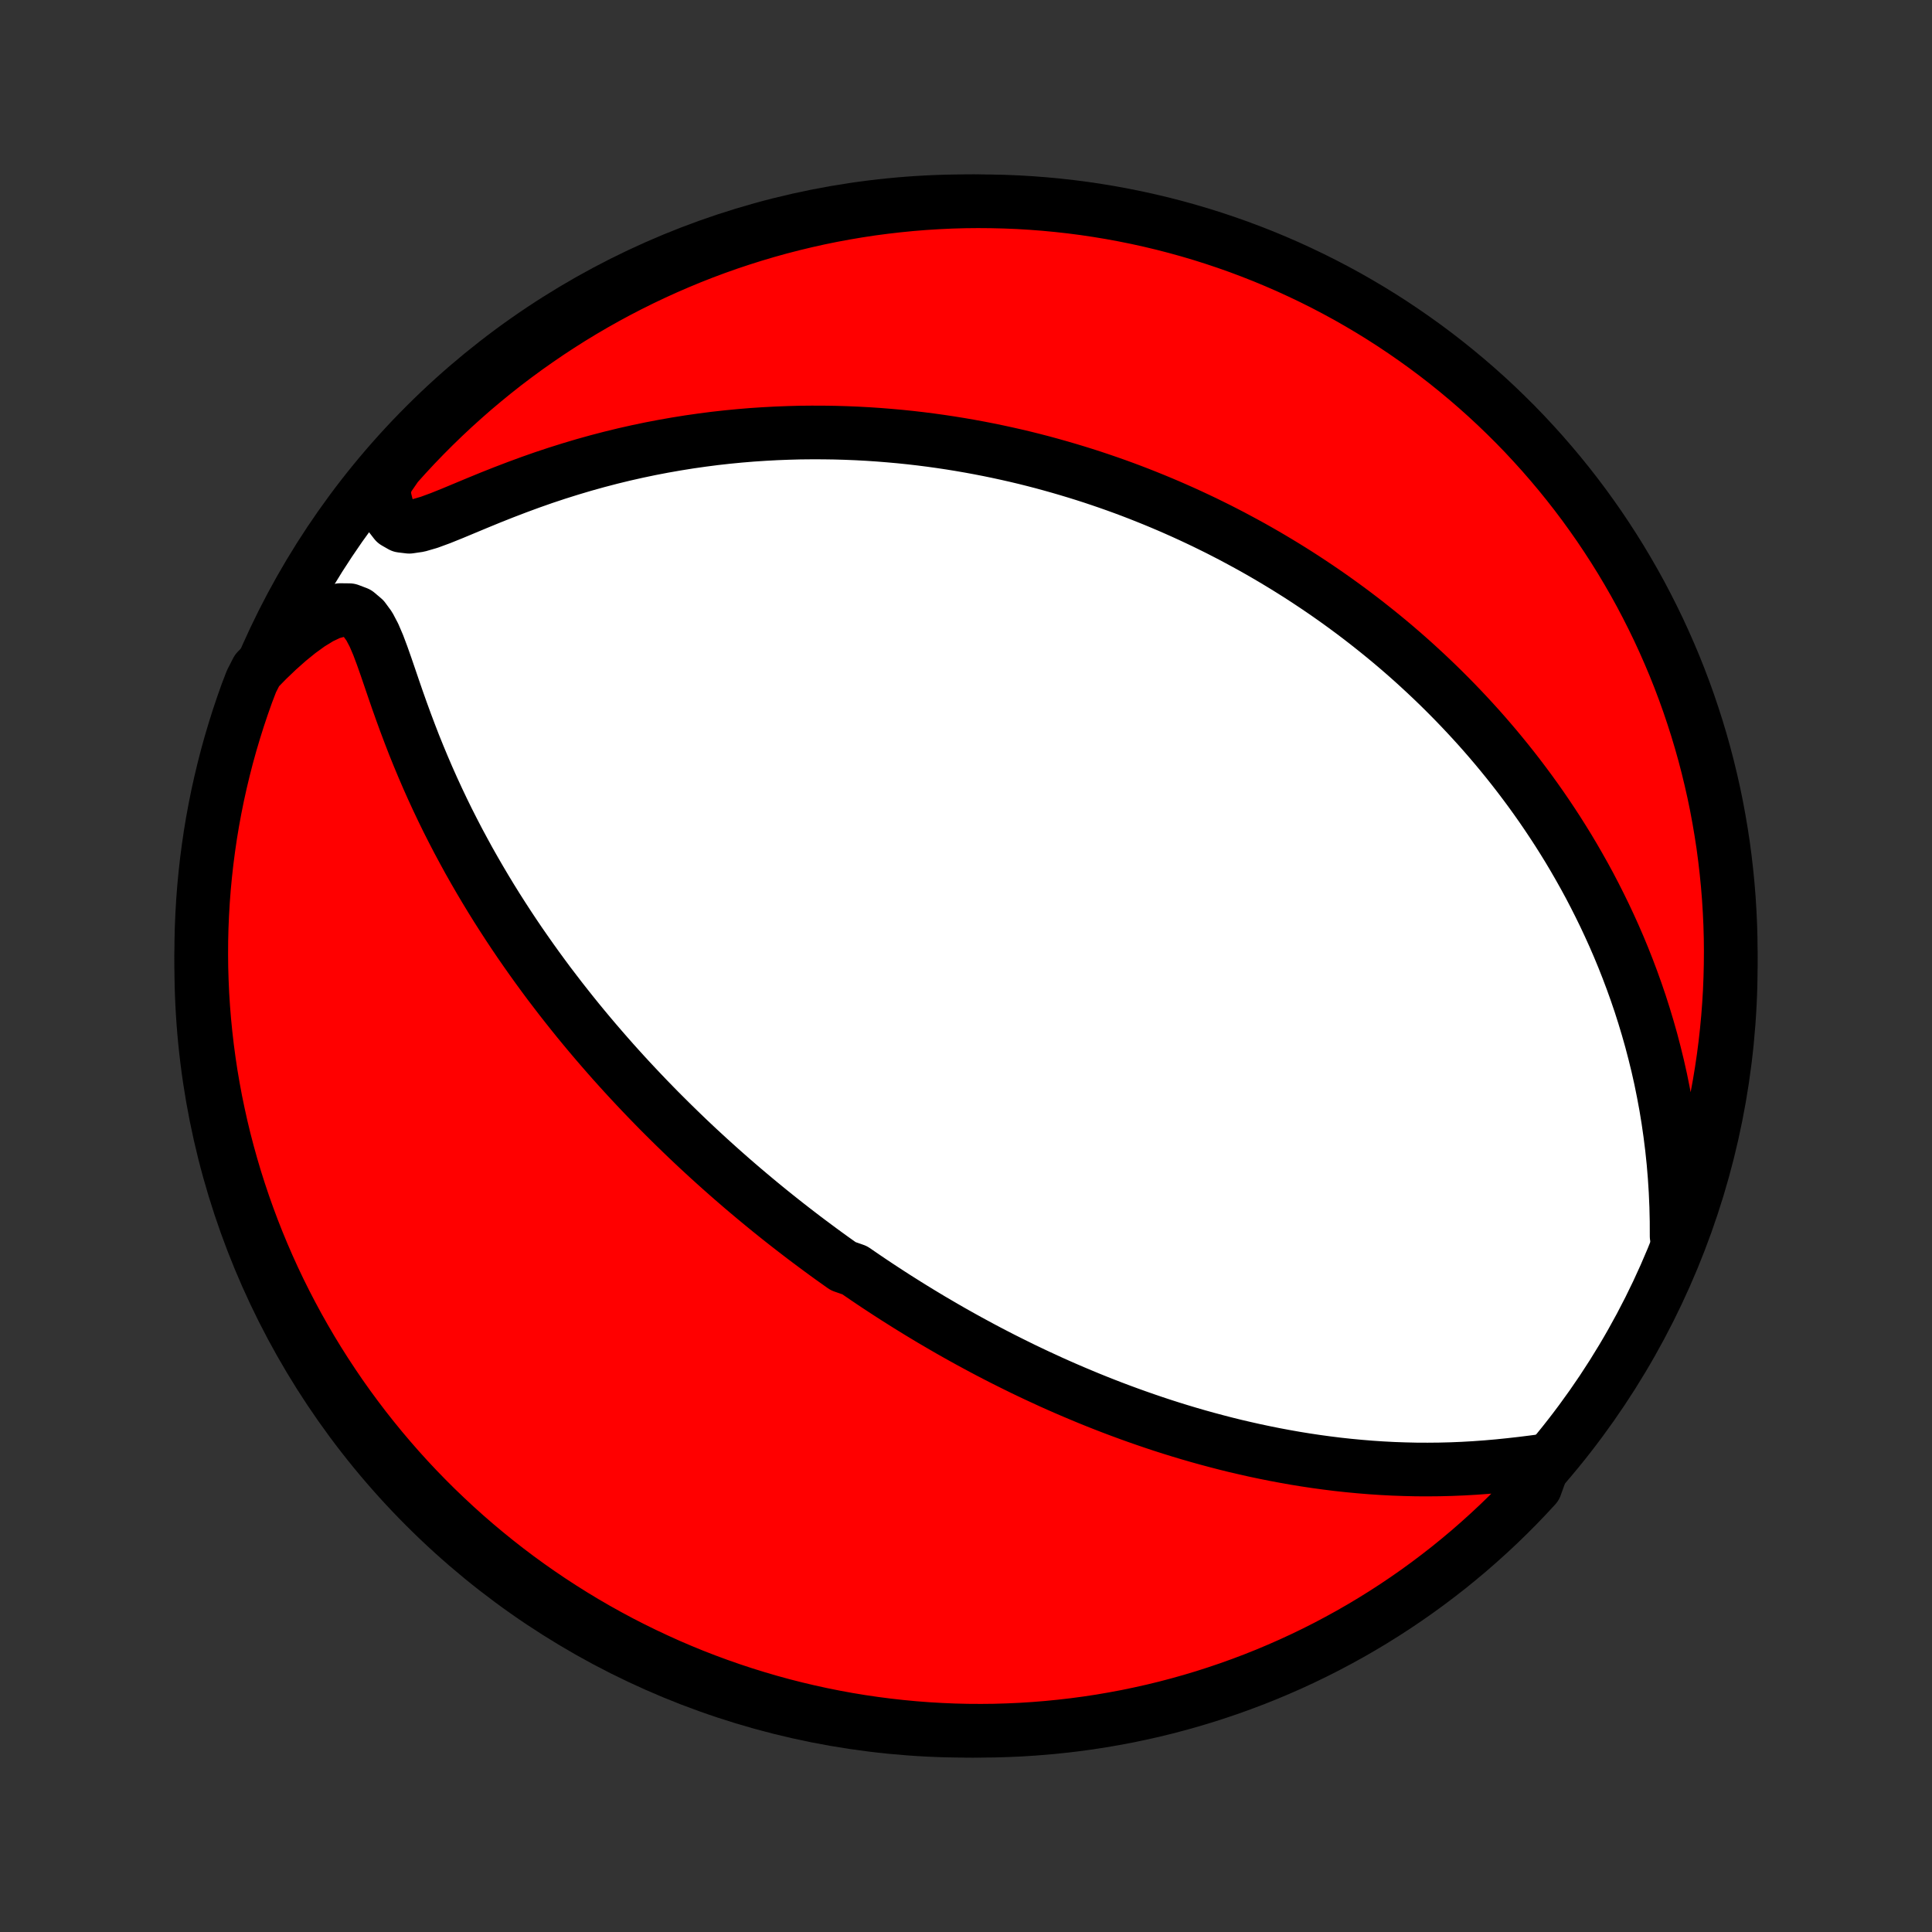<?xml version="1.0" encoding="utf-8" standalone="no"?>
<!DOCTYPE svg PUBLIC "-//W3C//DTD SVG 1.1//EN"
  "http://www.w3.org/Graphics/SVG/1.1/DTD/svg11.dtd">
<!-- Created with matplotlib (http://matplotlib.org/) -->
<svg height="72pt" version="1.1" viewBox="0 0 72 72" width="72pt" xmlns="http://www.w3.org/2000/svg" xmlns:xlink="http://www.w3.org/1999/xlink">
 <rect x="0" y="0" width="72" height="72" fill="#333333" stroke="none"/>
 <defs>
  <style type="text/css">
*{stroke-linecap:butt;stroke-linejoin:round;}
  </style>
 </defs>
 <g id="figure_1">
  <g id="patch_1">
   <path d="
M0 72
L72 72
L72 0
L0 0
z
" style="fill:none;"/>
  </g>
  <g id="axes_1">
   <g id="PatchCollection_1">
    <defs>
     <path d="
M36 -7.5
C43.558 -7.5 50.808 -10.503 56.153 -15.848
C61.497 -21.192 64.5 -28.442 64.5 -36
C64.5 -43.558 61.497 -50.808 56.153 -56.153
C50.808 -61.497 43.558 -64.5 36 -64.5
C28.442 -64.5 21.192 -61.497 15.848 -56.153
C10.503 -50.808 7.5 -43.558 7.5 -36
C7.5 -28.442 10.503 -21.192 15.848 -15.848
C21.192 -10.503 28.442 -7.5 36 -7.5
z
" id="C0_0_a811fe30f3"/>
     <path d="
M57.565 -17.567
L57.14 -17.511
L56.708 -17.457
L56.273 -17.408
L55.834 -17.363
L55.395 -17.325
L54.955 -17.293
L54.516 -17.268
L54.078 -17.25
L53.642 -17.239
L53.208 -17.235
L52.776 -17.237
L52.348 -17.247
L51.922 -17.262
L51.5 -17.284
L51.082 -17.312
L50.668 -17.346
L50.257 -17.385
L49.851 -17.429
L49.449 -17.479
L49.052 -17.533
L48.659 -17.592
L48.27 -17.655
L47.886 -17.723
L47.507 -17.794
L47.133 -17.869
L46.763 -17.947
L46.398 -18.029
L46.037 -18.113
L45.681 -18.201
L45.33 -18.292
L44.983 -18.385
L44.641 -18.48
L44.303 -18.578
L43.97 -18.678
L43.641 -18.78
L43.316 -18.884
L42.996 -18.99
L42.68 -19.098
L42.368 -19.207
L42.059 -19.318
L41.755 -19.43
L41.455 -19.543
L41.158 -19.658
L40.865 -19.774
L40.576 -19.891
L40.29 -20.01
L40.007 -20.129
L39.728 -20.249
L39.452 -20.37
L39.179 -20.492
L38.91 -20.616
L38.643 -20.739
L38.379 -20.864
L38.118 -20.989
L37.86 -21.116
L37.604 -21.243
L37.351 -21.37
L37.1 -21.499
L36.852 -21.628
L36.606 -21.758
L36.363 -21.889
L36.121 -22.02
L35.882 -22.152
L35.644 -22.285
L35.409 -22.418
L35.175 -22.553
L34.944 -22.688
L34.713 -22.823
L34.485 -22.96
L34.258 -23.097
L34.033 -23.235
L33.809 -23.374
L33.587 -23.514
L33.365 -23.654
L33.145 -23.796
L32.927 -23.938
L32.709 -24.081
L32.493 -24.225
L32.277 -24.371
L32.063 -24.517
L31.849 -24.664
L31.424 -24.812
L31.213 -24.962
L31.002 -25.112
L30.792 -25.264
L30.583 -25.417
L30.374 -25.572
L30.166 -25.727
L29.957 -25.884
L29.75 -26.043
L29.543 -26.202
L29.335 -26.364
L29.129 -26.526
L28.922 -26.691
L28.715 -26.857
L28.509 -27.025
L28.303 -27.194
L28.096 -27.366
L27.89 -27.539
L27.683 -27.714
L27.477 -27.891
L27.27 -28.07
L27.063 -28.252
L26.856 -28.435
L26.649 -28.621
L26.441 -28.809
L26.233 -29
L26.025 -29.192
L25.816 -29.388
L25.607 -29.586
L25.398 -29.787
L25.188 -29.991
L24.978 -30.197
L24.767 -30.407
L24.555 -30.619
L24.344 -30.835
L24.131 -31.054
L23.919 -31.276
L23.706 -31.501
L23.492 -31.73
L23.277 -31.963
L23.063 -32.199
L22.847 -32.439
L22.632 -32.683
L22.416 -32.931
L22.199 -33.183
L21.982 -33.439
L21.765 -33.699
L21.547 -33.964
L21.33 -34.233
L21.112 -34.507
L20.894 -34.785
L20.676 -35.069
L20.457 -35.356
L20.24 -35.649
L20.022 -35.947
L19.805 -36.25
L19.588 -36.558
L19.371 -36.871
L19.155 -37.19
L18.941 -37.513
L18.727 -37.843
L18.514 -38.177
L18.303 -38.517
L18.093 -38.863
L17.885 -39.214
L17.679 -39.57
L17.474 -39.932
L17.273 -40.3
L17.073 -40.672
L16.877 -41.05
L16.683 -41.433
L16.493 -41.821
L16.306 -42.215
L16.123 -42.612
L15.944 -43.014
L15.769 -43.421
L15.598 -43.831
L15.431 -44.244
L15.27 -44.661
L15.112 -45.08
L14.959 -45.5
L14.81 -45.92
L14.665 -46.34
L14.523 -46.757
L14.382 -47.169
L14.24 -47.571
L14.094 -47.96
L13.937 -48.327
L13.762 -48.66
L13.556 -48.941
L13.31 -49.149
L13.018 -49.26
L12.685 -49.264
L12.32 -49.166
L11.937 -48.985
L11.543 -48.743
L11.144 -48.454
L10.746 -48.131
L10.351 -47.78
L9.962 -47.408
L9.579 -47.016
L9.371 -46.609
L9.198 -46.157
L9.033 -45.69
L8.876 -45.221
L8.728 -44.749
L8.587 -44.274
L8.455 -43.797
L8.332 -43.317
L8.217 -42.836
L8.11 -42.352
L8.012 -41.866
L7.922 -41.378
L7.841 -40.889
L7.769 -40.398
L7.705 -39.906
L7.65 -39.413
L7.603 -38.918
L7.565 -38.423
L7.536 -37.927
L7.515 -37.431
L7.503 -36.934
L7.5 -36.436
L7.505 -35.939
L7.52 -35.442
L7.542 -34.944
L7.574 -34.447
L7.614 -33.951
L7.663 -33.455
L7.72 -32.96
L7.786 -32.466
L7.86 -31.973
L7.944 -31.481
L8.035 -30.991
L8.136 -30.502
L8.244 -30.015
L8.361 -29.529
L8.487 -29.046
L8.621 -28.565
L8.763 -28.086
L8.914 -27.609
L9.073 -27.135
L9.24 -26.664
L9.415 -26.195
L9.598 -25.73
L9.79 -25.267
L9.989 -24.808
L10.196 -24.352
L10.411 -23.9
L10.634 -23.452
L10.865 -23.007
L11.103 -22.566
L11.349 -22.13
L11.602 -21.697
L11.863 -21.269
L12.131 -20.846
L12.407 -20.427
L12.689 -20.012
L12.979 -19.603
L13.276 -19.199
L13.579 -18.8
L13.89 -18.406
L14.207 -18.017
L14.531 -17.634
L14.861 -17.256
L15.198 -16.884
L15.541 -16.518
L15.891 -16.158
L16.246 -15.804
L16.608 -15.457
L16.975 -15.115
L17.348 -14.78
L17.727 -14.451
L18.112 -14.129
L18.502 -13.813
L18.897 -13.504
L19.297 -13.202
L19.703 -12.907
L20.114 -12.619
L20.529 -12.338
L20.949 -12.065
L21.374 -11.798
L21.803 -11.539
L22.236 -11.288
L22.674 -11.044
L23.116 -10.807
L23.561 -10.579
L24.011 -10.358
L24.464 -10.145
L24.92 -9.939
L25.38 -9.742
L25.843 -9.552
L26.31 -9.371
L26.779 -9.198
L27.251 -9.033
L27.726 -8.876
L28.203 -8.728
L28.683 -8.587
L29.164 -8.455
L29.648 -8.332
L30.134 -8.217
L30.622 -8.11
L31.111 -8.012
L31.602 -7.922
L32.094 -7.841
L32.587 -7.769
L33.082 -7.705
L33.577 -7.65
L34.073 -7.603
L34.569 -7.565
L35.066 -7.536
L35.564 -7.515
L36.061 -7.503
L36.558 -7.5
L37.056 -7.505
L37.553 -7.52
L38.049 -7.542
L38.545 -7.574
L39.04 -7.614
L39.534 -7.663
L40.027 -7.72
L40.519 -7.786
L41.009 -7.86
L41.498 -7.944
L41.985 -8.035
L42.471 -8.136
L42.954 -8.244
L43.435 -8.361
L43.914 -8.487
L44.391 -8.621
L44.865 -8.763
L45.336 -8.914
L45.805 -9.073
L46.27 -9.24
L46.733 -9.415
L47.192 -9.598
L47.648 -9.79
L48.1 -9.989
L48.548 -10.196
L48.993 -10.411
L49.434 -10.634
L49.87 -10.865
L50.303 -11.103
L50.731 -11.349
L51.154 -11.602
L51.573 -11.863
L51.987 -12.131
L52.397 -12.407
L52.801 -12.689
L53.2 -12.979
L53.594 -13.276
L53.983 -13.579
L54.366 -13.89
L54.744 -14.207
L55.115 -14.531
L55.481 -14.861
L55.842 -15.198
L56.196 -15.541
L56.544 -15.891
L56.885 -16.246
L57.22 -16.608
z
" id="C0_1_01fed328f4"/>
     <path d="
M62.483 -25.931
L62.481 -26.491
L62.468 -27.047
L62.444 -27.599
L62.409 -28.146
L62.364 -28.687
L62.308 -29.221
L62.242 -29.749
L62.167 -30.27
L62.083 -30.783
L61.989 -31.289
L61.888 -31.787
L61.778 -32.277
L61.66 -32.758
L61.536 -33.232
L61.404 -33.697
L61.266 -34.154
L61.123 -34.602
L60.973 -35.042
L60.818 -35.474
L60.658 -35.898
L60.494 -36.313
L60.325 -36.721
L60.152 -37.12
L59.975 -37.511
L59.795 -37.895
L59.611 -38.271
L59.425 -38.639
L59.236 -39.001
L59.044 -39.354
L58.849 -39.701
L58.653 -40.041
L58.455 -40.374
L58.254 -40.7
L58.052 -41.02
L57.848 -41.333
L57.643 -41.64
L57.437 -41.941
L57.229 -42.236
L57.02 -42.526
L56.81 -42.809
L56.599 -43.088
L56.387 -43.361
L56.175 -43.628
L55.961 -43.891
L55.747 -44.149
L55.532 -44.402
L55.317 -44.65
L55.101 -44.894
L54.884 -45.133
L54.667 -45.368
L54.449 -45.599
L54.231 -45.826
L54.012 -46.049
L53.793 -46.268
L53.574 -46.483
L53.353 -46.695
L53.133 -46.903
L52.911 -47.108
L52.69 -47.31
L52.468 -47.508
L52.245 -47.703
L52.022 -47.895
L51.798 -48.084
L51.573 -48.27
L51.348 -48.453
L51.122 -48.633
L50.896 -48.811
L50.669 -48.986
L50.441 -49.159
L50.212 -49.329
L49.982 -49.497
L49.752 -49.662
L49.521 -49.825
L49.288 -49.986
L49.055 -50.144
L48.821 -50.3
L48.585 -50.455
L48.349 -50.607
L48.111 -50.757
L47.872 -50.905
L47.631 -51.051
L47.39 -51.195
L47.146 -51.338
L46.902 -51.478
L46.656 -51.617
L46.408 -51.753
L46.158 -51.888
L45.907 -52.022
L45.654 -52.153
L45.4 -52.283
L45.143 -52.41
L44.884 -52.537
L44.623 -52.661
L44.36 -52.784
L44.095 -52.905
L43.828 -53.024
L43.558 -53.142
L43.285 -53.258
L43.01 -53.372
L42.733 -53.484
L42.453 -53.595
L42.17 -53.704
L41.884 -53.811
L41.595 -53.916
L41.303 -54.019
L41.008 -54.12
L40.709 -54.22
L40.408 -54.317
L40.103 -54.412
L39.794 -54.505
L39.482 -54.596
L39.166 -54.685
L38.847 -54.772
L38.523 -54.856
L38.196 -54.938
L37.864 -55.017
L37.528 -55.093
L37.188 -55.167
L36.844 -55.238
L36.495 -55.306
L36.142 -55.371
L35.784 -55.433
L35.421 -55.492
L35.054 -55.547
L34.681 -55.599
L34.304 -55.647
L33.922 -55.691
L33.535 -55.731
L33.143 -55.766
L32.745 -55.798
L32.343 -55.825
L31.935 -55.847
L31.522 -55.864
L31.104 -55.876
L30.68 -55.882
L30.251 -55.883
L29.817 -55.879
L29.378 -55.867
L28.934 -55.85
L28.485 -55.826
L28.031 -55.796
L27.572 -55.758
L27.108 -55.713
L26.64 -55.661
L26.168 -55.6
L25.691 -55.532
L25.21 -55.455
L24.726 -55.37
L24.239 -55.277
L23.748 -55.174
L23.255 -55.063
L22.759 -54.942
L22.261 -54.812
L21.762 -54.673
L21.262 -54.524
L20.762 -54.367
L20.262 -54.201
L19.764 -54.026
L19.267 -53.843
L18.773 -53.654
L18.284 -53.46
L17.802 -53.262
L17.327 -53.064
L16.864 -52.871
L16.417 -52.691
L15.993 -52.535
L15.601 -52.421
L15.253 -52.37
L14.961 -52.405
L14.73 -52.537
L14.557 -52.76
L14.432 -53.054
L14.345 -53.399
L14.287 -53.779
L14.457 -54.182
L14.786 -54.659
L15.121 -55.032
L15.463 -55.4
L15.811 -55.761
L16.165 -56.116
L16.526 -56.466
L16.892 -56.809
L17.264 -57.145
L17.641 -57.476
L18.025 -57.799
L18.413 -58.116
L18.807 -58.427
L19.207 -58.73
L19.611 -59.027
L20.021 -59.316
L20.435 -59.599
L20.854 -59.874
L21.277 -60.142
L21.706 -60.403
L22.138 -60.656
L22.575 -60.902
L23.016 -61.14
L23.46 -61.37
L23.909 -61.593
L24.361 -61.808
L24.817 -62.015
L25.276 -62.214
L25.739 -62.406
L26.204 -62.589
L26.673 -62.764
L27.144 -62.931
L27.618 -63.089
L28.095 -63.24
L28.574 -63.382
L29.055 -63.516
L29.539 -63.641
L30.024 -63.758
L30.512 -63.867
L31.001 -63.967
L31.491 -64.058
L31.983 -64.141
L32.476 -64.216
L32.97 -64.281
L33.465 -64.338
L33.961 -64.387
L34.457 -64.427
L34.954 -64.458
L35.451 -64.481
L35.949 -64.495
L36.446 -64.5
L36.944 -64.496
L37.44 -64.484
L37.937 -64.464
L38.433 -64.434
L38.928 -64.396
L39.422 -64.349
L39.916 -64.294
L40.408 -64.23
L40.898 -64.157
L41.388 -64.076
L41.875 -63.986
L42.361 -63.888
L42.845 -63.781
L43.327 -63.666
L43.806 -63.542
L44.284 -63.41
L44.758 -63.27
L45.23 -63.121
L45.699 -62.964
L46.166 -62.799
L46.629 -62.625
L47.089 -62.444
L47.545 -62.254
L47.998 -62.057
L48.447 -61.851
L48.893 -61.638
L49.335 -61.417
L49.772 -61.188
L50.206 -60.952
L50.635 -60.707
L51.059 -60.456
L51.479 -60.197
L51.895 -59.93
L52.305 -59.656
L52.71 -59.375
L53.111 -59.087
L53.506 -58.792
L53.896 -58.49
L54.28 -58.181
L54.659 -57.865
L55.032 -57.543
L55.4 -57.214
L55.761 -56.879
L56.116 -56.537
L56.466 -56.189
L56.809 -55.835
L57.145 -55.474
L57.476 -55.108
L57.799 -54.736
L58.116 -54.359
L58.427 -53.975
L58.73 -53.587
L59.027 -53.193
L59.316 -52.793
L59.599 -52.389
L59.874 -51.979
L60.142 -51.565
L60.403 -51.146
L60.656 -50.722
L60.902 -50.294
L61.14 -49.862
L61.37 -49.425
L61.593 -48.984
L61.808 -48.54
L62.015 -48.091
L62.214 -47.639
L62.406 -47.183
L62.589 -46.724
L62.764 -46.261
L62.931 -45.796
L63.089 -45.327
L63.24 -44.856
L63.382 -44.382
L63.516 -43.905
L63.641 -43.426
L63.758 -42.944
L63.867 -42.461
L63.967 -41.976
L64.058 -41.488
L64.141 -40.999
L64.216 -40.509
L64.281 -40.017
L64.338 -39.524
L64.387 -39.03
L64.427 -38.535
L64.458 -38.039
L64.481 -37.543
L64.495 -37.046
L64.5 -36.549
L64.496 -36.051
L64.484 -35.554
L64.464 -35.056
L64.434 -34.56
L64.396 -34.063
L64.349 -33.567
L64.294 -33.072
L64.23 -32.578
L64.157 -32.084
L64.076 -31.592
L63.986 -31.102
L63.888 -30.612
L63.781 -30.125
L63.666 -29.639
L63.542 -29.155
L63.41 -28.673
L63.27 -28.194
L63.121 -27.716
L62.964 -27.242
z
" id="C0_2_c311e457b2"/>
    </defs>
    <g clip-path="url(#p1bffca34e9)">
     <use style="fill:#ffffff;stroke:#000000;stroke-width:2.0;" x="0.0" xlink:href="#C0_0_a811fe30f3" y="72.0"/>
    </g>
    <g clip-path="url(#p1bffca34e9)">
     <use style="fill:#ff0000;stroke:#000000;stroke-width:2.0;" x="0.0" xlink:href="#C0_1_01fed328f4" y="72.0"/>
    </g>
    <g clip-path="url(#p1bffca34e9)">
     <use style="fill:#ff0000;stroke:#000000;stroke-width:2.0;" x="0.0" xlink:href="#C0_2_c311e457b2" y="72.0"/>
    </g>
   </g>
  </g>
 </g>
 <defs>
  <clipPath id="p1bffca34e9">
   <rect height="72.0" width="72.0" x="0.0" y="0.0"/>
  </clipPath>
 </defs>
</svg>
